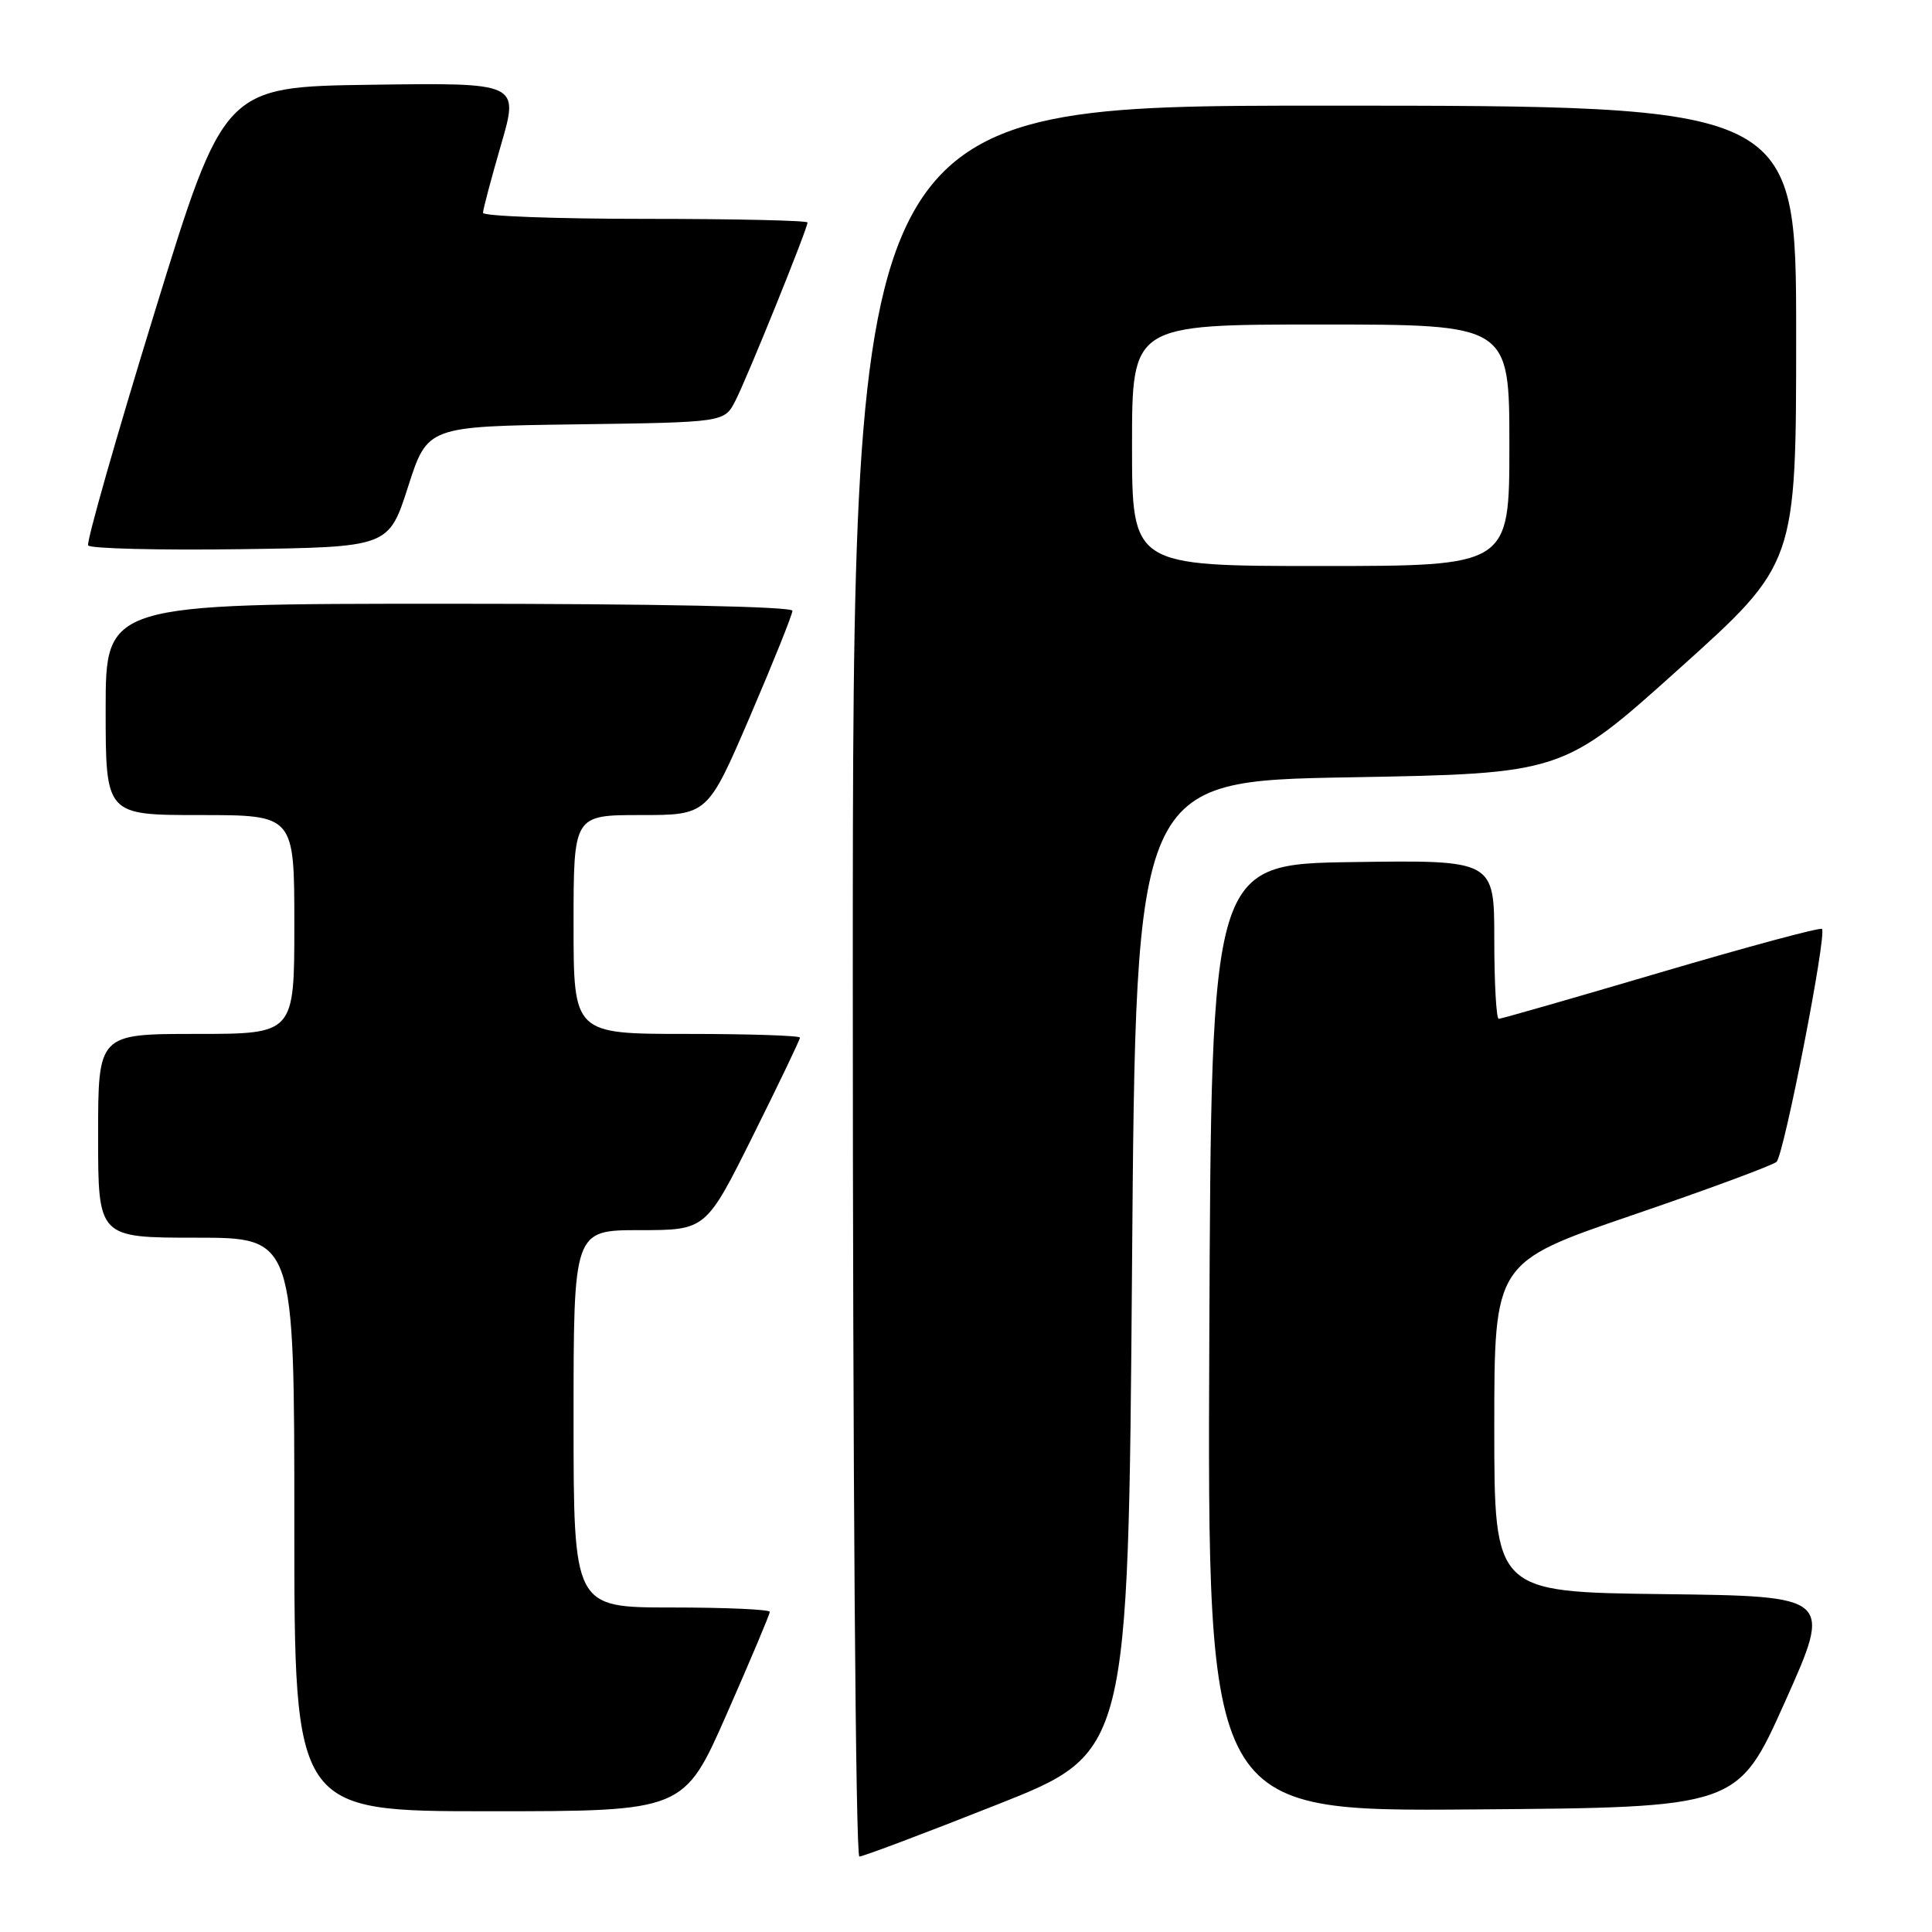 <?xml version="1.0" encoding="UTF-8" standalone="no"?>
<!DOCTYPE svg PUBLIC "-//W3C//DTD SVG 1.1//EN" "http://www.w3.org/Graphics/SVG/1.1/DTD/svg11.dtd" >
<svg xmlns="http://www.w3.org/2000/svg" xmlns:xlink="http://www.w3.org/1999/xlink" version="1.1" viewBox="0 0 256 256">
 <g >
 <path fill="currentColor"
d=" M 132.12 239.12 C 149.50 232.25 149.50 232.25 150.00 167.87 C 150.50 103.50 150.50 103.50 178.77 103.00 C 207.05 102.50 207.05 102.50 222.52 88.59 C 238.00 74.68 238.00 74.68 238.00 44.34 C 238.00 14.00 238.00 14.00 175.50 14.00 C 113.00 14.00 113.00 14.00 113.00 130.00 C 113.00 195.01 113.38 246.00 113.87 246.00 C 114.35 246.00 122.56 242.91 132.12 239.12 Z  M 96.31 227.08 C 99.44 219.97 102.00 213.90 102.00 213.58 C 102.00 213.26 96.15 213.00 89.00 213.00 C 76.00 213.00 76.00 213.00 76.00 188.00 C 76.00 163.00 76.00 163.00 84.77 163.00 C 93.54 163.00 93.54 163.00 99.77 150.49 C 103.20 143.61 106.00 137.76 106.00 137.49 C 106.00 137.22 99.25 137.00 91.00 137.00 C 76.00 137.00 76.00 137.00 76.00 122.50 C 76.00 108.00 76.00 108.00 84.88 108.00 C 93.76 108.00 93.76 108.00 99.38 94.93 C 102.47 87.73 105.00 81.43 105.00 80.93 C 105.00 80.37 86.72 80.00 59.50 80.00 C 14.00 80.00 14.00 80.00 14.00 94.00 C 14.00 108.00 14.00 108.00 26.50 108.00 C 39.00 108.00 39.00 108.00 39.00 122.50 C 39.00 137.00 39.00 137.00 26.00 137.00 C 13.00 137.00 13.00 137.00 13.00 150.50 C 13.00 164.00 13.00 164.00 26.00 164.00 C 39.00 164.00 39.00 164.00 39.00 202.00 C 39.00 240.00 39.00 240.00 64.81 240.00 C 90.63 240.00 90.63 240.00 96.31 227.08 Z  M 236.52 225.50 C 242.79 211.50 242.79 211.50 220.39 211.23 C 198.00 210.96 198.00 210.96 198.00 189.12 C 198.00 167.27 198.00 167.27 216.25 161.03 C 226.29 157.60 234.90 154.41 235.40 153.95 C 236.39 153.02 242.10 123.76 241.42 123.09 C 241.19 122.85 231.59 125.44 220.09 128.83 C 208.59 132.22 198.92 135.00 198.59 135.00 C 198.27 135.00 198.00 130.27 198.00 124.48 C 198.00 113.96 198.00 113.96 179.25 114.23 C 160.50 114.50 160.50 114.50 160.24 177.26 C 159.98 240.03 159.98 240.03 195.12 239.76 C 230.25 239.50 230.25 239.50 236.52 225.50 Z  M 54.07 64.50 C 56.64 56.50 56.64 56.50 76.31 56.23 C 95.97 55.96 95.97 55.96 97.43 53.13 C 98.97 50.16 107.00 30.31 107.00 29.48 C 107.00 29.22 97.33 29.00 85.50 29.00 C 73.67 29.00 64.00 28.64 64.00 28.20 C 64.00 27.76 65.08 23.70 66.39 19.18 C 68.78 10.96 68.78 10.96 49.23 11.23 C 29.68 11.50 29.68 11.50 20.45 41.50 C 15.37 58.00 11.43 71.85 11.68 72.27 C 11.94 72.69 21.00 72.92 31.82 72.77 C 51.50 72.50 51.50 72.50 54.07 64.50 Z  M 150.00 59.00 C 150.00 43.00 150.00 43.00 175.00 43.00 C 200.00 43.00 200.00 43.00 200.00 59.00 C 200.00 75.00 200.00 75.00 175.00 75.00 C 150.00 75.00 150.00 75.00 150.00 59.00 Z "/>
</g>
</svg>